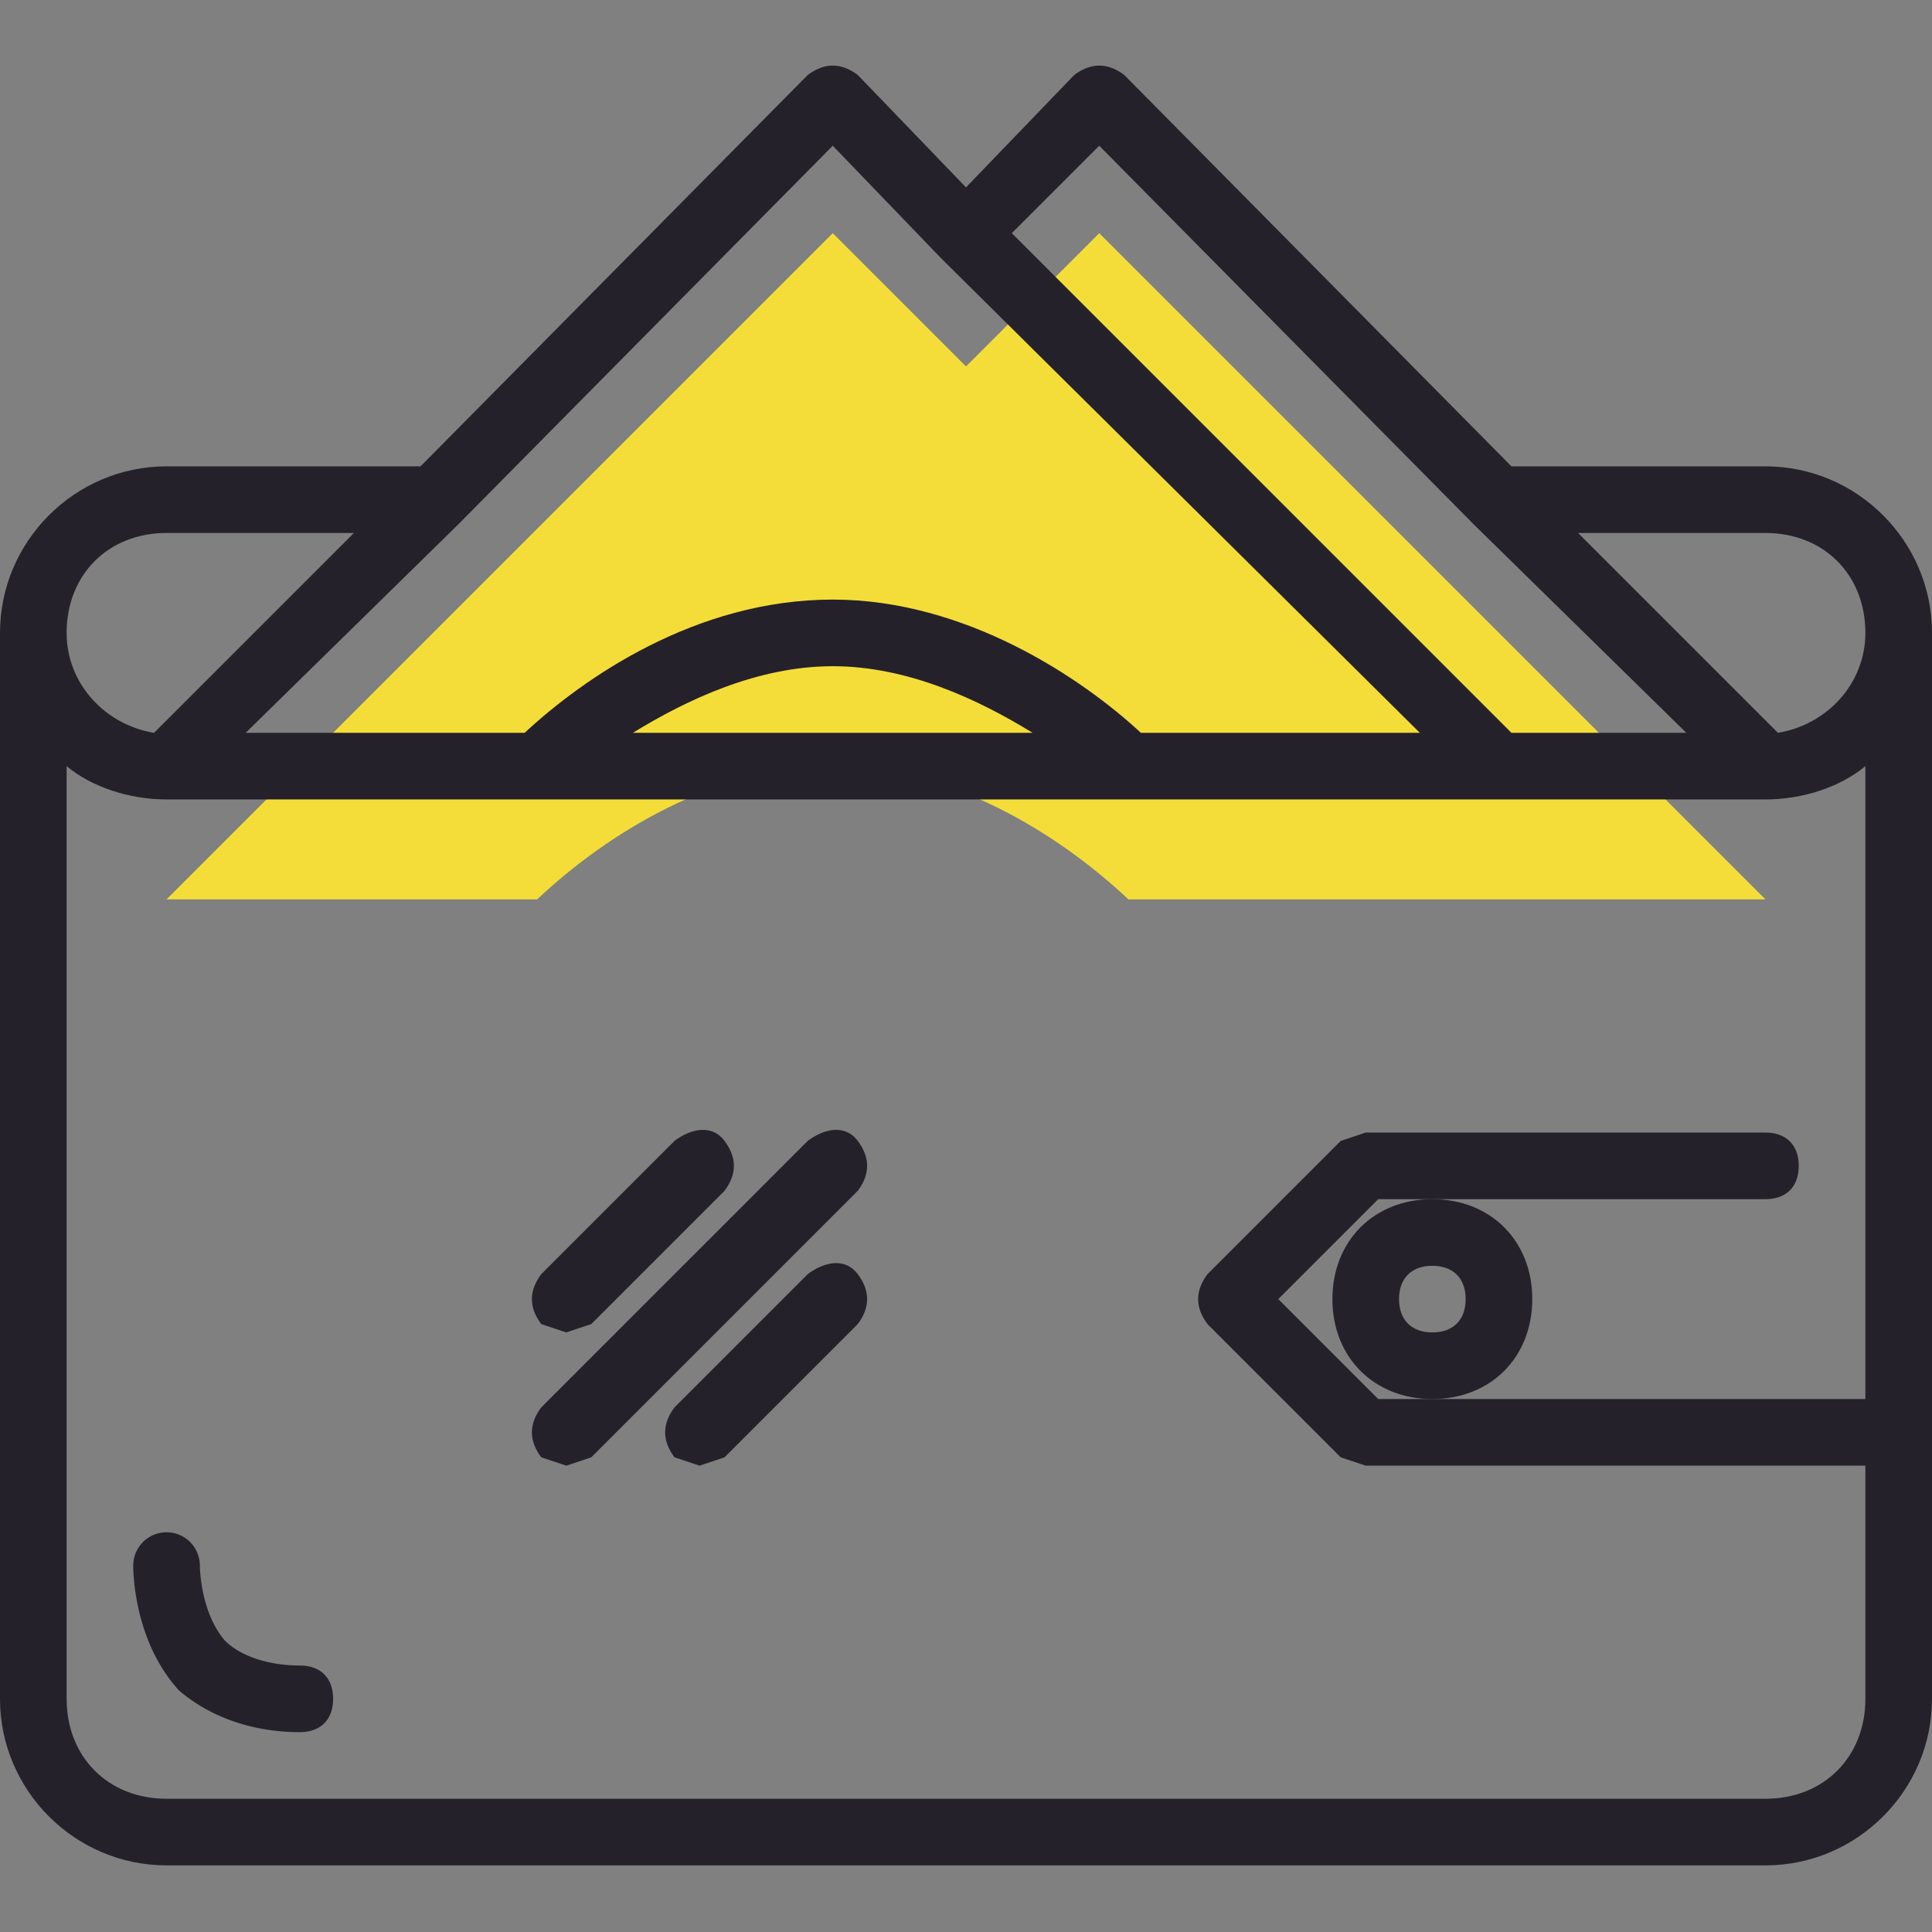<svg version="1.1" id="Capa_1" xmlns="http://www.w3.org/2000/svg" x="0" y="0" viewBox="0 0 464 464" xml:space="preserve"><rect x="0" y="0" width="464" height="464" fill="#808080" stroke="none"/><style>.st0{fill:#f4dd38}.st1{fill:#25212a}</style><path class="st0" d="M264 56l-32 32-32-32L40 216h89c17-16 43-32 71-32s54 16 71 32h153L264 56z"/><path class="st1" d="M368 312c0-14-10-24-24-24s-24 10-24 24 10 24 24 24 24-10 24-24zm-24 8c-5 0-8-3-8-8s3-8 8-8 8 3 8 8-3 8-8 8z"/><path class="st1" d="M424 112h-61l-93-94c-4-3-8-3-12 0l-26 27-26-27c-4-3-8-3-12 0l-93 94H40c-22 0-40 18-40 40v256c0 22 18 40 40 40h384c22 0 40-18 40-40V152c0-22-18-40-40-40zm0 16c14 0 24 10 24 24 0 12-9 22-21 24l-48-48h45zM264 35l90 91 51 50h-42L243 56l21-21zm-64 0l26 27 115 114h-67c-14-13-42-32-74-32-33 0-60 19-74 32H59l51-50 90-91zm48 141h-96c13-8 30-16 48-16s35 8 48 16zM40 128h45l-48 48c-12-2-21-12-21-24 0-14 10-24 24-24zm384 304H40c-14 0-24-10-24-24V184c6 5 15 8 24 8h384c9 0 18-3 24-8v152H331l-24-24 24-24h93c5 0 8-3 8-8s-3-8-8-8h-96l-6 2-32 32c-3 4-3 8 0 12l32 32 6 2h120v56c0 14-10 24-24 24z"/><path class="st1" d="M194 274l-64 64c-3 4-3 8 0 12l6 2 6-2 64-64c3-4 3-8 0-12s-8-3-12 0zM136 320l6-2 32-32c3-4 3-8 0-12s-8-3-12 0l-32 32c-3 4-3 8 0 12l6 2zM194 306l-32 32c-3 4-3 8 0 12l6 2 6-2 32-32c3-4 3-8 0-12s-8-3-12 0zM72 400c-7 0-14-2-18-6-6-7-6-18-6-18a8 8 0 00-16 0c0 1 0 18 11 30 7 6 17 10 29 10 5 0 8-3 8-8s-3-8-8-8z"/><g><path d="M-135 109c-27-26-62-39-103-39h-158v396h113V354h45c41 0 76-13 103-39 28-25 41-60 41-103s-13-77-41-103z" fill="#fff"/></g><path class="st0" d="M-89 153c-28-26-62-39-103-39h-158v396h113V398h45c41 0 76-13 103-39 28-26 41-60 41-103s-13-77-41-103z"/><g><path class="st1" d="M-238 86c19 0 36 3 51 9a119 119 0 0177 117 119 119 0 01-77 118c-15 5-32 8-51 8h-61v112h-82V86h143m0-16h-158v396h113V354h45c41 0 76-13 103-39 28-25 41-60 41-103s-14-77-41-103-62-39-103-39z"/></g></svg>